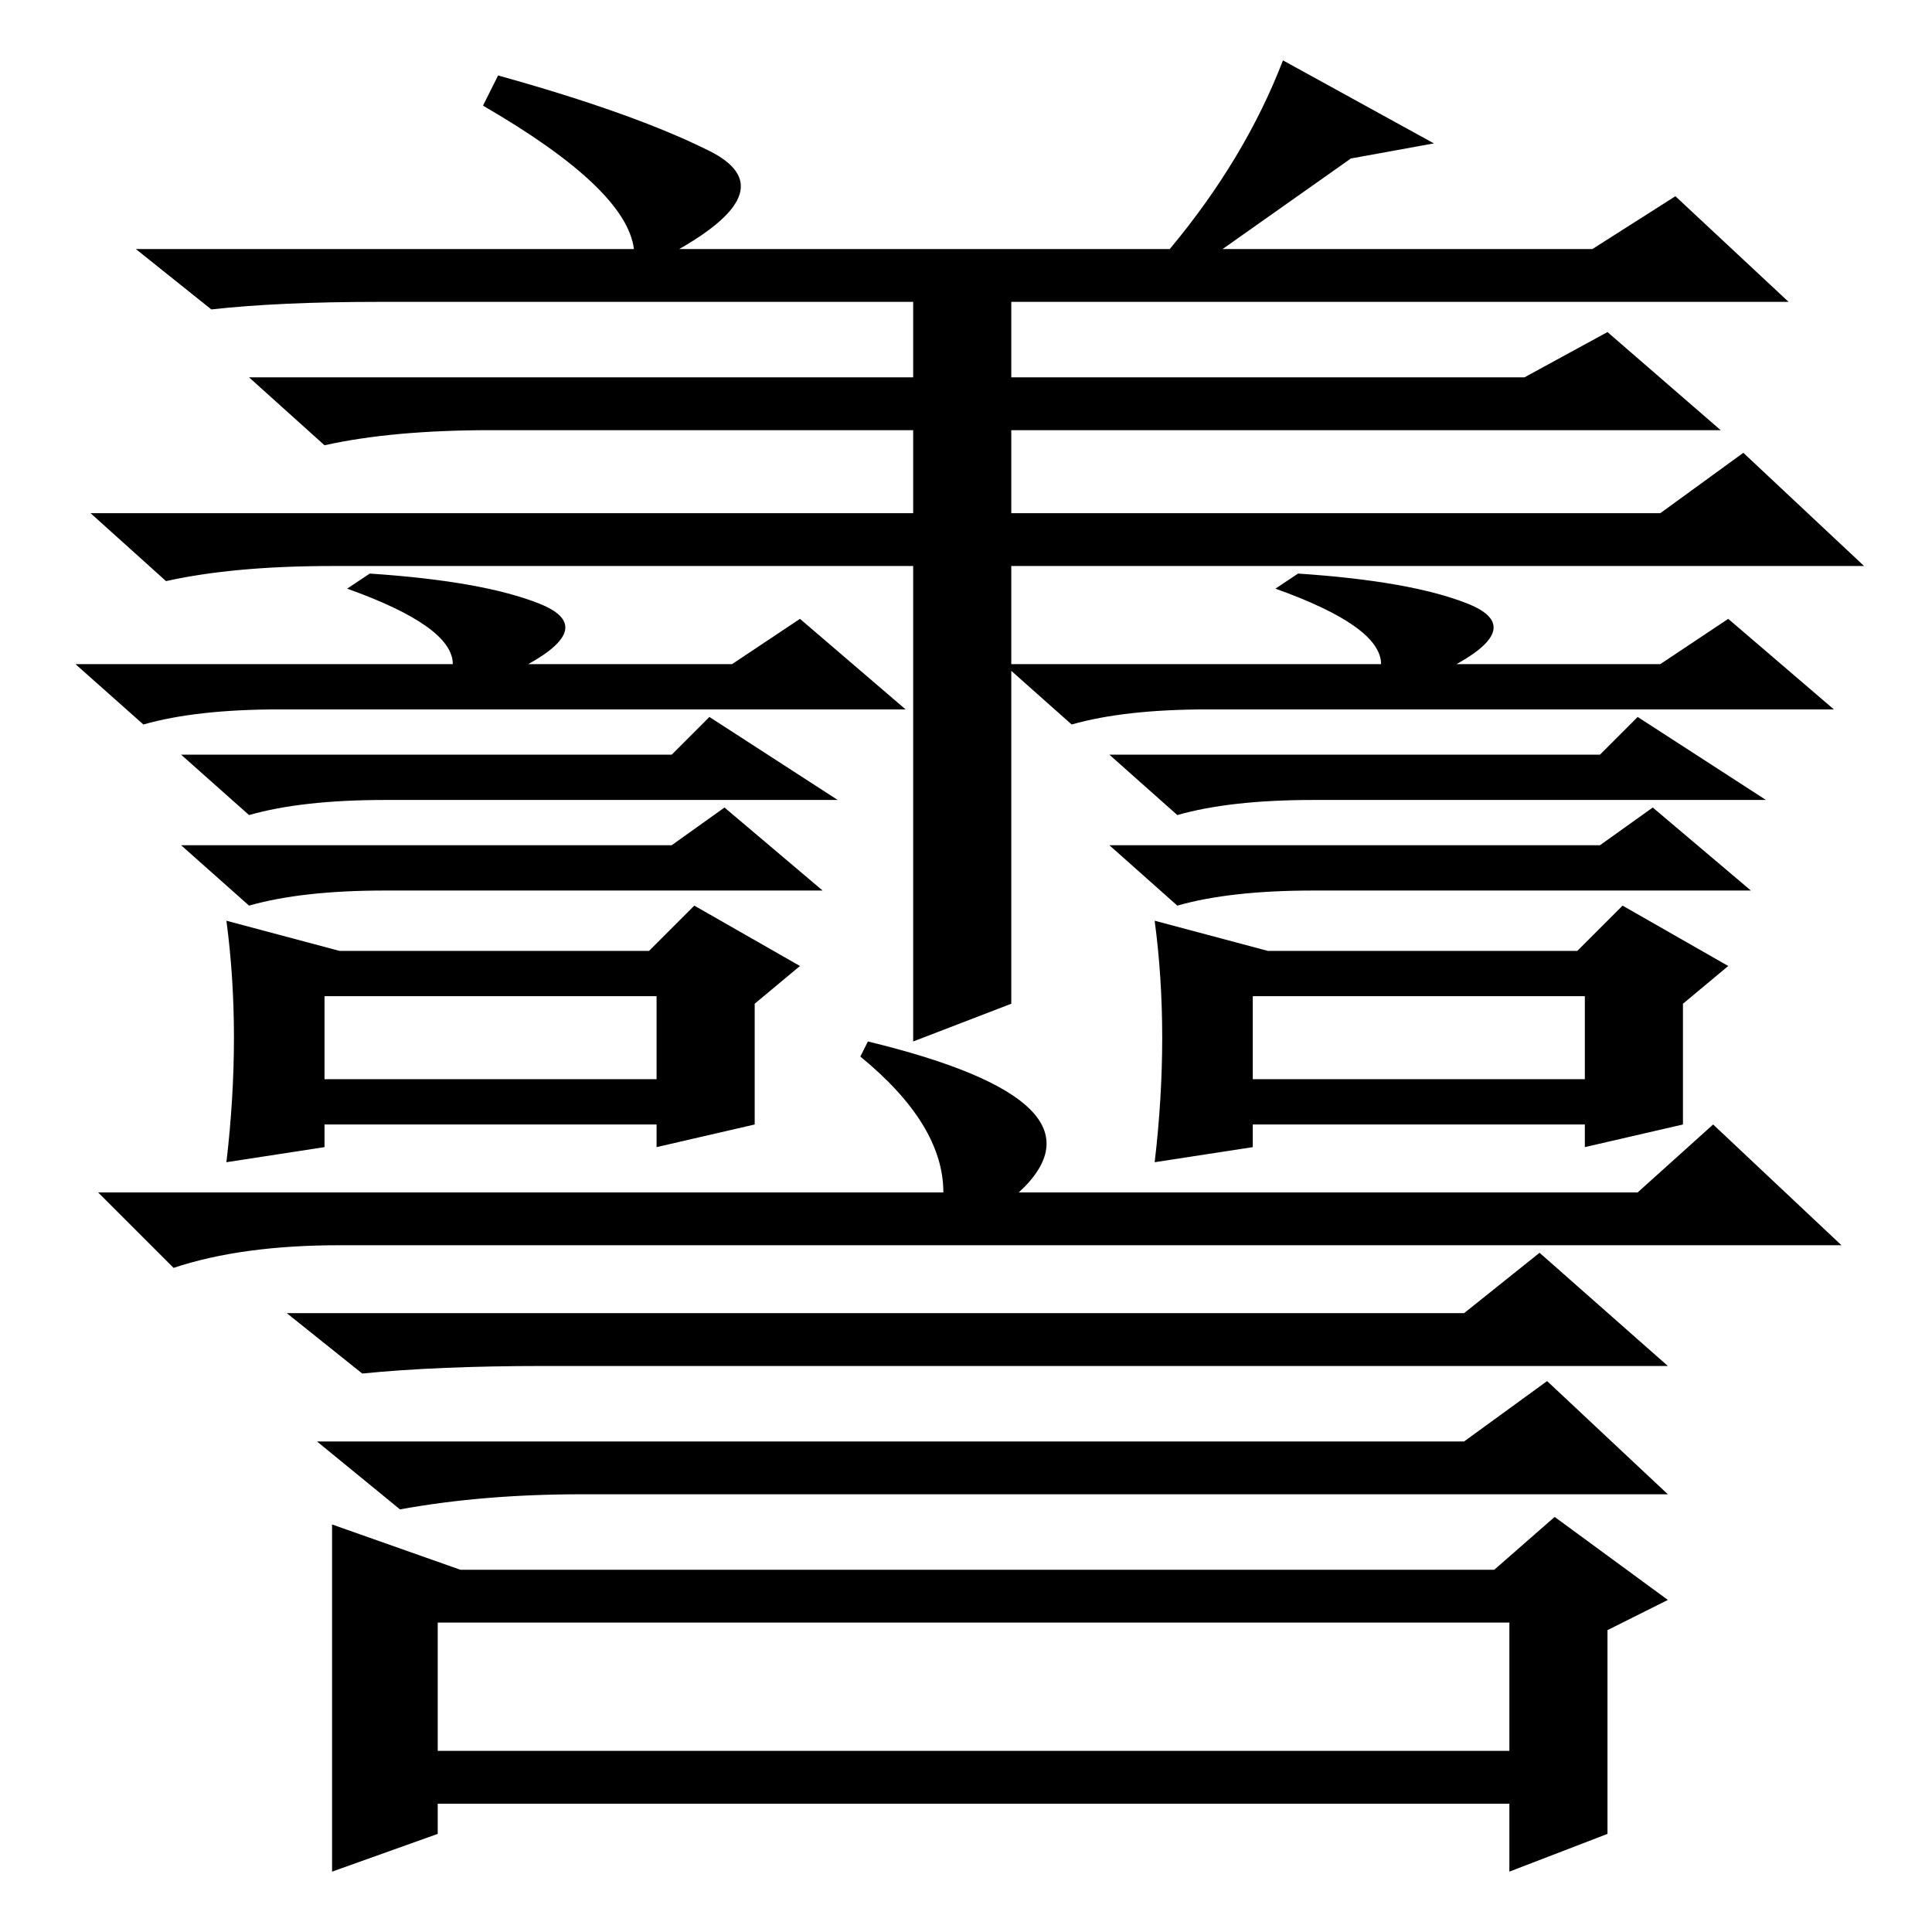 <?xml version="1.0" standalone="no"?>
<!DOCTYPE svg PUBLIC "-//W3C//DTD SVG 1.1//EN" "http://www.w3.org/Graphics/SVG/1.1/DTD/svg11.dtd" >
<svg xmlns="http://www.w3.org/2000/svg" xmlns:xlink="http://www.w3.org/1999/xlink" version="1.1" viewBox="0 -36 256 256">
  <g transform="matrix(1 0 0 -1 0 220)">
   <path fill="currentColor"
d="M227 107l17 -16h-199q-13 0 -22 -3l-10 10h112q0 9 -11 18l1 2q33 -8 20 -20h82zM194 82l10 8l17 -15h-149q-14 0 -24 -1l-10 8h156zM194 65l11 8l16 -15h-144q-13 0 -24 -2l-11 9h152zM198 48l8 7l15 -11l-8 -4v-27l-13 -5v9h-142v-4l-14 -5v46l17 -6h137zM58 24h142v17
h-142v-17zM44 181q-13 0 -22 -2l-10 9h109v11h-56q-13 0 -22 -2l-10 9h88v10h-71q-13 0 -22 -1l-10 8h66q-1 8 -20 19l2 4q18 -5 28 -10t-4 -13h65q10 12 15 25l20 -11l-11 -2l-17 -12h49l11 7l15 -14h-103v-10h68l11 6l15 -13h-94v-11h86l11 8l16 -15h-113v-58l-13 -5v63
h-77zM46 178l3 2q15 -1 22.5 -4t-1.5 -8h27l9 6l14 -12h-83q-11 0 -18 -2l-9 8h50q0 5 -14 10zM51 150q-11 0 -18 -2l-9 8h65l5 5l17 -11h-60zM89 144l7 5l13 -11h-58q-11 0 -18 -2l-9 8h65zM45 130h41l6 6l14 -8l-6 -5v-16l-13 -3v3h-44v-3l-13 -2q2 17 0 32zM43 113h44v11
h-44v-11zM169 178l3 2q15 -1 22.5 -4t-1.5 -8h27l9 6l14 -12h-83q-11 0 -18 -2l-9 8h50q0 5 -14 10zM174 150q-11 0 -18 -2l-9 8h65l5 5l17 -11h-60zM212 144l7 5l13 -11h-58q-11 0 -18 -2l-9 8h65zM168 130h41l6 6l14 -8l-6 -5v-16l-13 -3v3h-44v-3l-13 -2q2 17 0 32z
M166 113h44v11h-44v-11z" />
  </g>

</svg>
